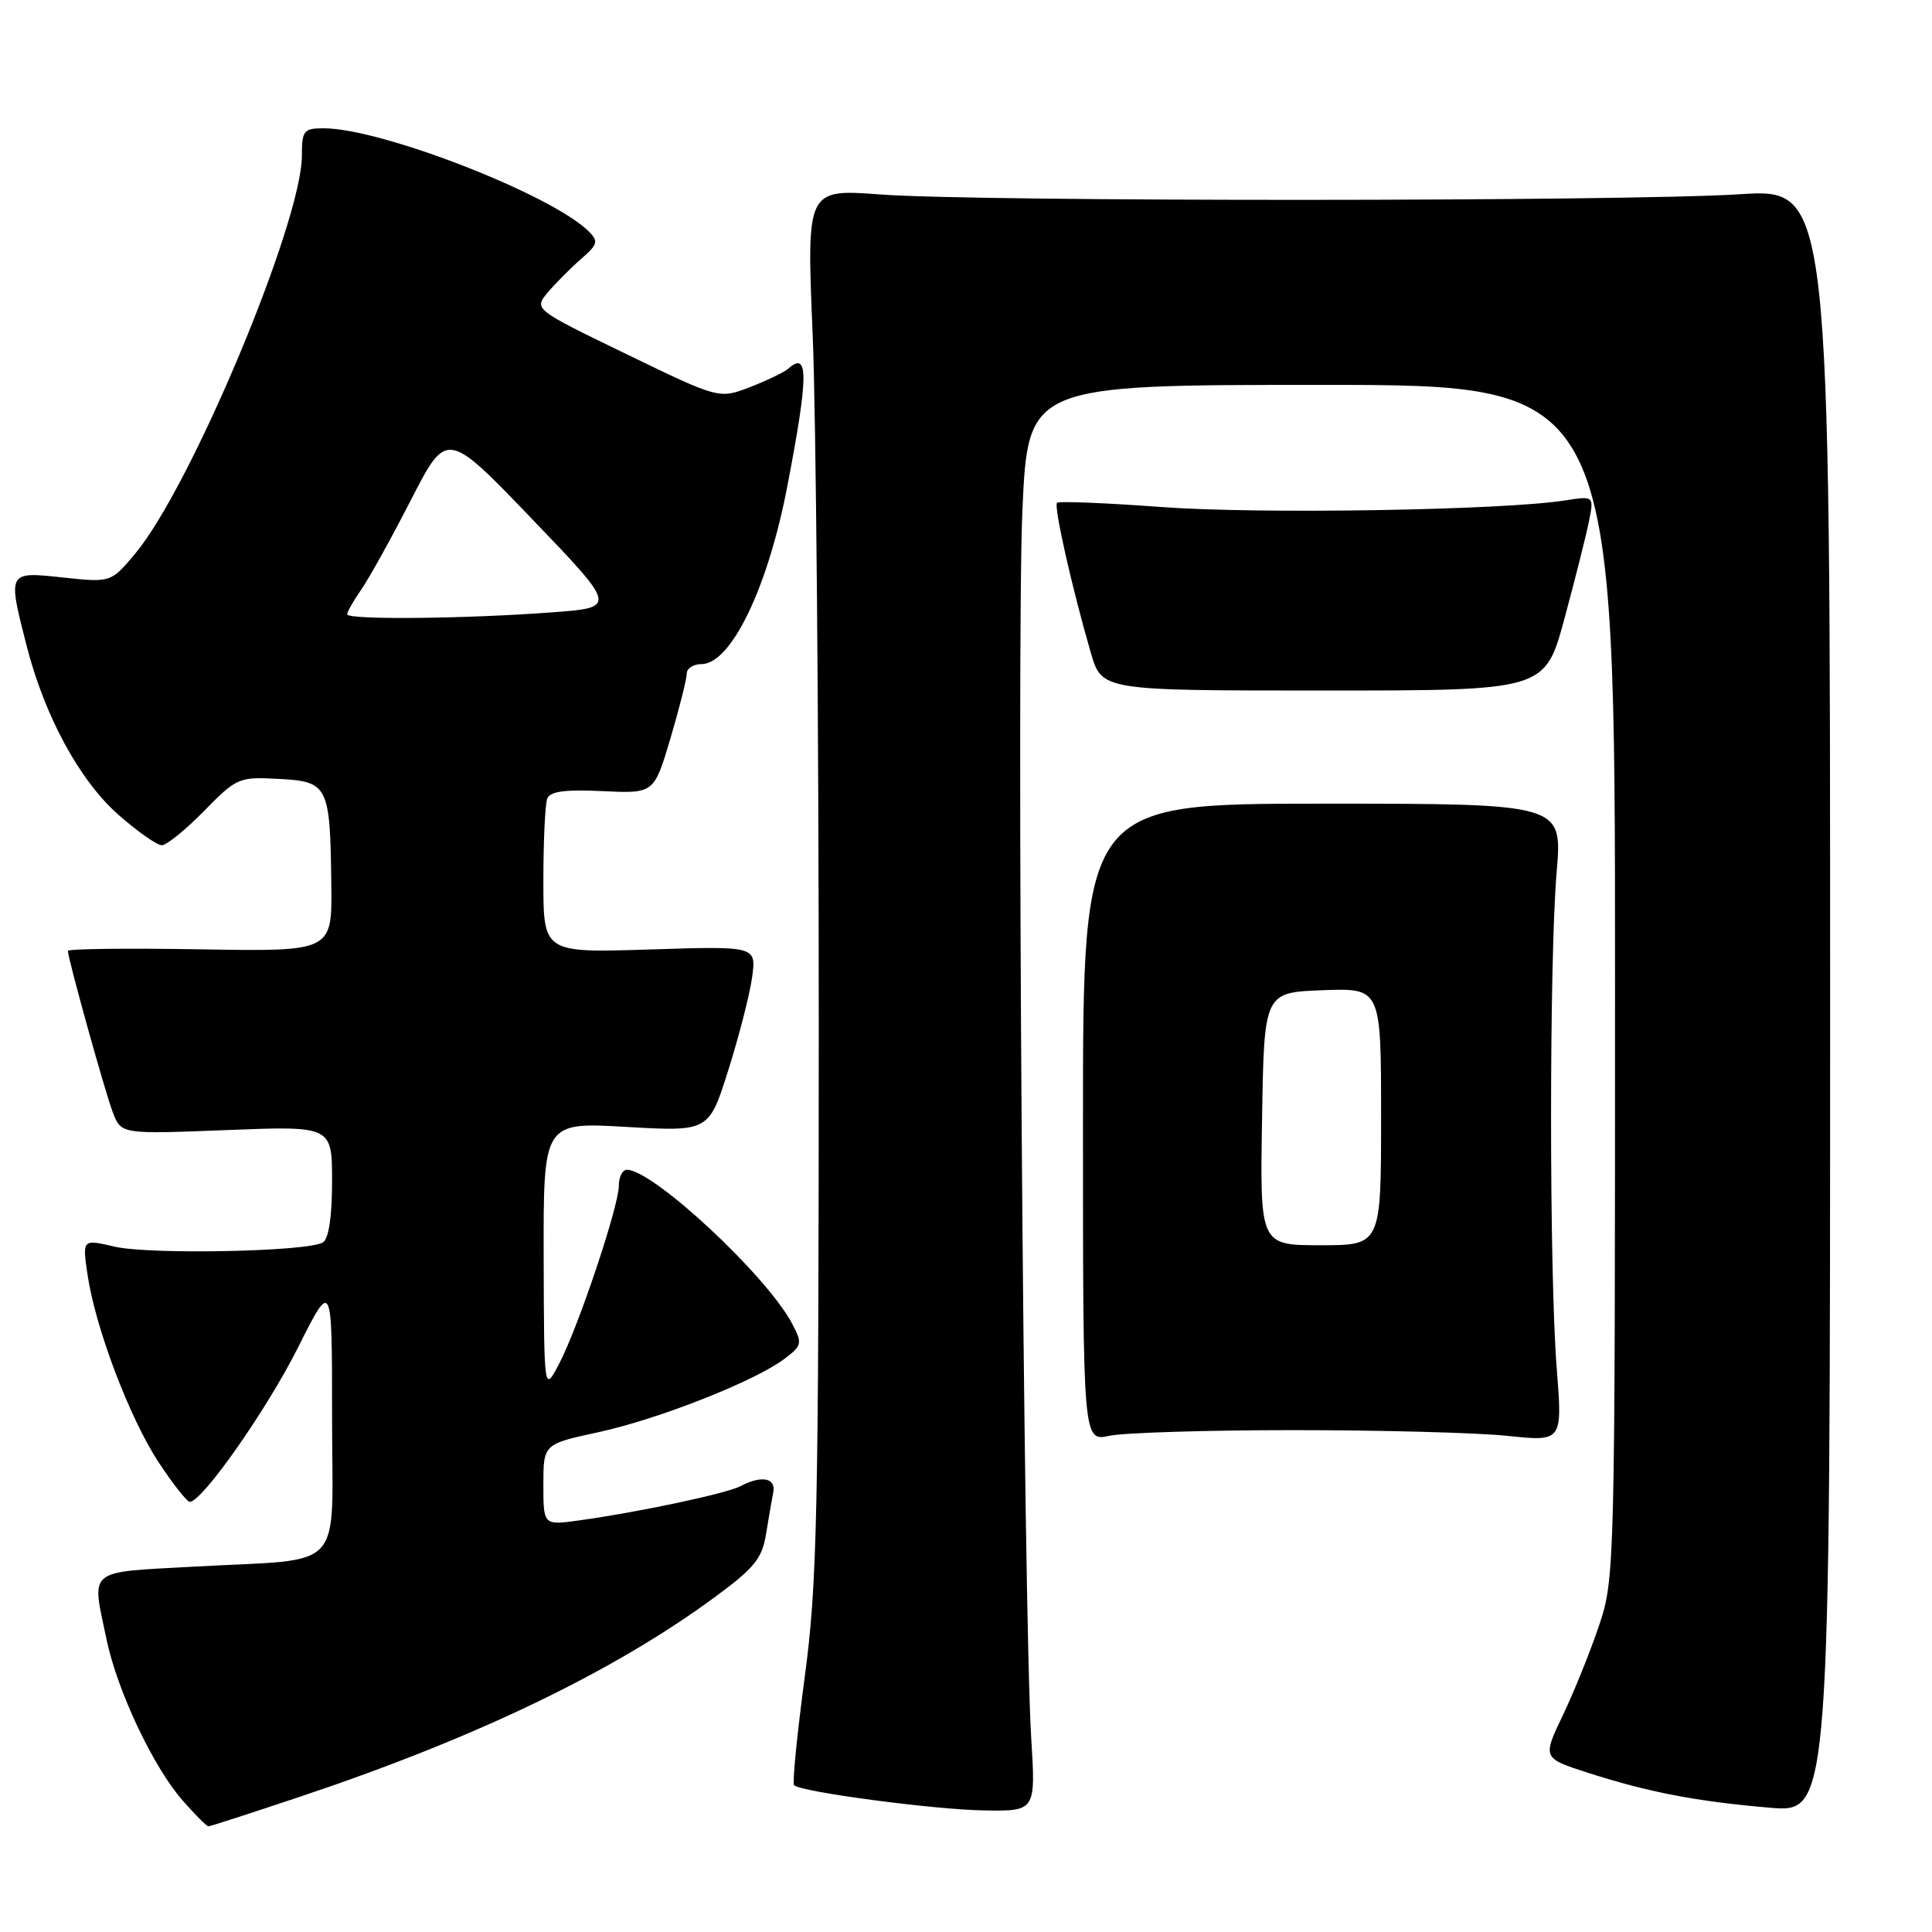 <?xml version="1.0" encoding="UTF-8" standalone="no"?>
<!DOCTYPE svg PUBLIC "-//W3C//DTD SVG 1.1//EN" "http://www.w3.org/Graphics/SVG/1.1/DTD/svg11.dtd" >
<svg xmlns="http://www.w3.org/2000/svg" xmlns:xlink="http://www.w3.org/1999/xlink" version="1.1" viewBox="0 0 256 256">
 <g >
 <path fill="currentColor"
d=" M 39.77 238.07 C 63.09 230.27 81.30 221.50 94.70 211.64 C 99.94 207.79 100.99 206.50 101.50 203.29 C 101.84 201.21 102.27 198.71 102.46 197.75 C 102.85 195.83 100.90 195.45 98.16 196.91 C 96.35 197.88 84.66 200.37 76.75 201.46 C 72.00 202.12 72.00 202.12 72.00 196.74 C 72.00 191.35 72.00 191.35 79.31 189.77 C 87.31 188.03 100.08 182.99 103.96 180.04 C 106.28 178.28 106.34 178.00 104.96 175.39 C 101.62 169.04 86.54 155.00 83.07 155.00 C 82.48 155.00 82.00 155.95 82.00 157.10 C 82.00 159.84 76.58 176.00 74.05 180.78 C 72.09 184.50 72.09 184.50 72.04 166.60 C 72.00 148.69 72.00 148.69 82.96 149.32 C 93.93 149.95 93.93 149.95 96.51 141.78 C 97.93 137.28 99.35 131.75 99.66 129.48 C 100.22 125.36 100.22 125.36 86.11 125.81 C 72.00 126.26 72.00 126.26 72.00 116.71 C 72.00 111.46 72.23 106.56 72.51 105.83 C 72.88 104.86 74.84 104.59 79.84 104.83 C 86.66 105.15 86.66 105.15 88.84 97.83 C 90.03 93.80 91.00 89.94 91.00 89.25 C 91.00 88.56 91.87 88.00 92.93 88.00 C 96.86 88.00 101.72 77.95 104.31 64.50 C 107.14 49.80 107.17 46.42 104.45 48.85 C 103.93 49.32 101.65 50.41 99.39 51.29 C 95.28 52.87 95.28 52.87 83.00 46.92 C 70.72 40.97 70.72 40.97 72.60 38.73 C 73.64 37.51 75.61 35.52 76.99 34.32 C 79.22 32.38 79.33 31.97 78.00 30.65 C 73.04 25.76 50.53 17.00 42.89 17.00 C 40.24 17.00 40.00 17.30 40.00 20.62 C 40.00 29.43 25.29 64.55 17.92 73.35 C 14.69 77.20 14.69 77.20 8.34 76.52 C 0.98 75.73 1.00 75.68 3.52 85.54 C 5.91 94.89 10.54 103.42 15.68 107.95 C 18.21 110.18 20.80 112.00 21.43 112.00 C 22.07 112.00 24.59 109.96 27.04 107.46 C 31.37 103.04 31.66 102.92 36.96 103.21 C 43.50 103.56 43.75 104.06 43.90 117.29 C 44.00 126.09 44.00 126.09 26.50 125.79 C 16.87 125.63 9.00 125.72 9.00 126.00 C 9.01 127.06 13.90 144.65 14.95 147.40 C 16.06 150.29 16.06 150.29 30.03 149.74 C 44.00 149.19 44.00 149.19 44.00 156.54 C 44.00 161.23 43.56 164.15 42.78 164.63 C 40.81 165.85 19.89 166.27 15.20 165.19 C 10.91 164.19 10.91 164.19 11.59 168.85 C 12.62 175.90 17.15 187.87 21.01 193.75 C 22.91 196.64 24.78 199.00 25.15 199.00 C 26.80 199.00 35.38 186.75 39.50 178.53 C 44.00 169.56 44.00 169.56 44.00 187.65 C 44.00 208.76 46.12 206.45 25.66 207.59 C 11.37 208.38 12.13 207.75 14.11 217.20 C 15.52 224.01 20.31 234.14 24.18 238.55 C 25.84 240.45 27.39 242.00 27.62 242.00 C 27.85 242.00 33.31 240.23 39.77 238.07 Z  M 136.64 230.25 C 135.61 213.55 134.69 85.39 135.47 67.75 C 136.21 51.00 136.21 51.00 175.11 51.00 C 214.00 51.00 214.00 51.00 214.00 130.03 C 214.00 207.41 213.96 209.19 211.92 215.28 C 210.78 218.70 208.61 224.08 207.11 227.23 C 204.37 232.96 204.37 232.96 210.44 234.91 C 218.43 237.48 224.78 238.70 234.50 239.53 C 242.50 240.21 242.50 240.21 242.50 132.59 C 242.50 24.97 242.50 24.97 230.50 25.74 C 215.23 26.71 129.68 26.74 116.68 25.77 C 106.87 25.04 106.87 25.04 107.68 44.27 C 108.13 54.85 108.49 96.12 108.49 136.00 C 108.48 200.87 108.28 209.95 106.62 222.30 C 105.61 229.89 104.97 236.31 105.22 236.55 C 106.11 237.44 123.70 239.78 130.37 239.89 C 137.24 240.00 137.24 240.00 136.64 230.25 Z  M 171.50 189.50 C 183.05 189.50 195.77 189.84 199.77 190.26 C 207.04 191.02 207.04 191.02 206.27 181.26 C 205.28 168.68 205.27 127.14 206.27 115.49 C 207.03 106.49 207.03 106.49 175.27 106.49 C 143.50 106.50 143.50 106.50 143.50 148.75 C 143.50 191.00 143.50 191.00 147.00 190.25 C 148.93 189.84 159.95 189.50 171.50 189.50 Z  M 207.29 82.00 C 208.70 76.78 210.17 70.97 210.54 69.10 C 211.22 65.71 211.22 65.71 207.36 66.31 C 199.12 67.61 166.85 68.14 154.00 67.19 C 146.57 66.64 140.30 66.39 140.06 66.62 C 139.60 67.06 142.05 77.93 144.54 86.50 C 146.00 91.50 146.00 91.50 175.35 91.50 C 204.71 91.50 204.71 91.50 207.29 82.00 Z  M 46.00 81.40 C 46.00 81.08 46.83 79.61 47.85 78.15 C 48.87 76.69 51.84 71.34 54.45 66.25 C 59.20 57.00 59.20 57.00 70.48 68.75 C 81.76 80.50 81.76 80.50 73.13 81.14 C 61.67 82.00 46.00 82.15 46.00 81.40 Z  M 167.23 148.25 C 167.50 131.50 167.50 131.50 175.25 131.21 C 183.00 130.92 183.00 130.92 183.00 147.96 C 183.00 165.00 183.00 165.00 174.98 165.00 C 166.95 165.00 166.95 165.00 167.23 148.25 Z "/>
</g>
</svg>